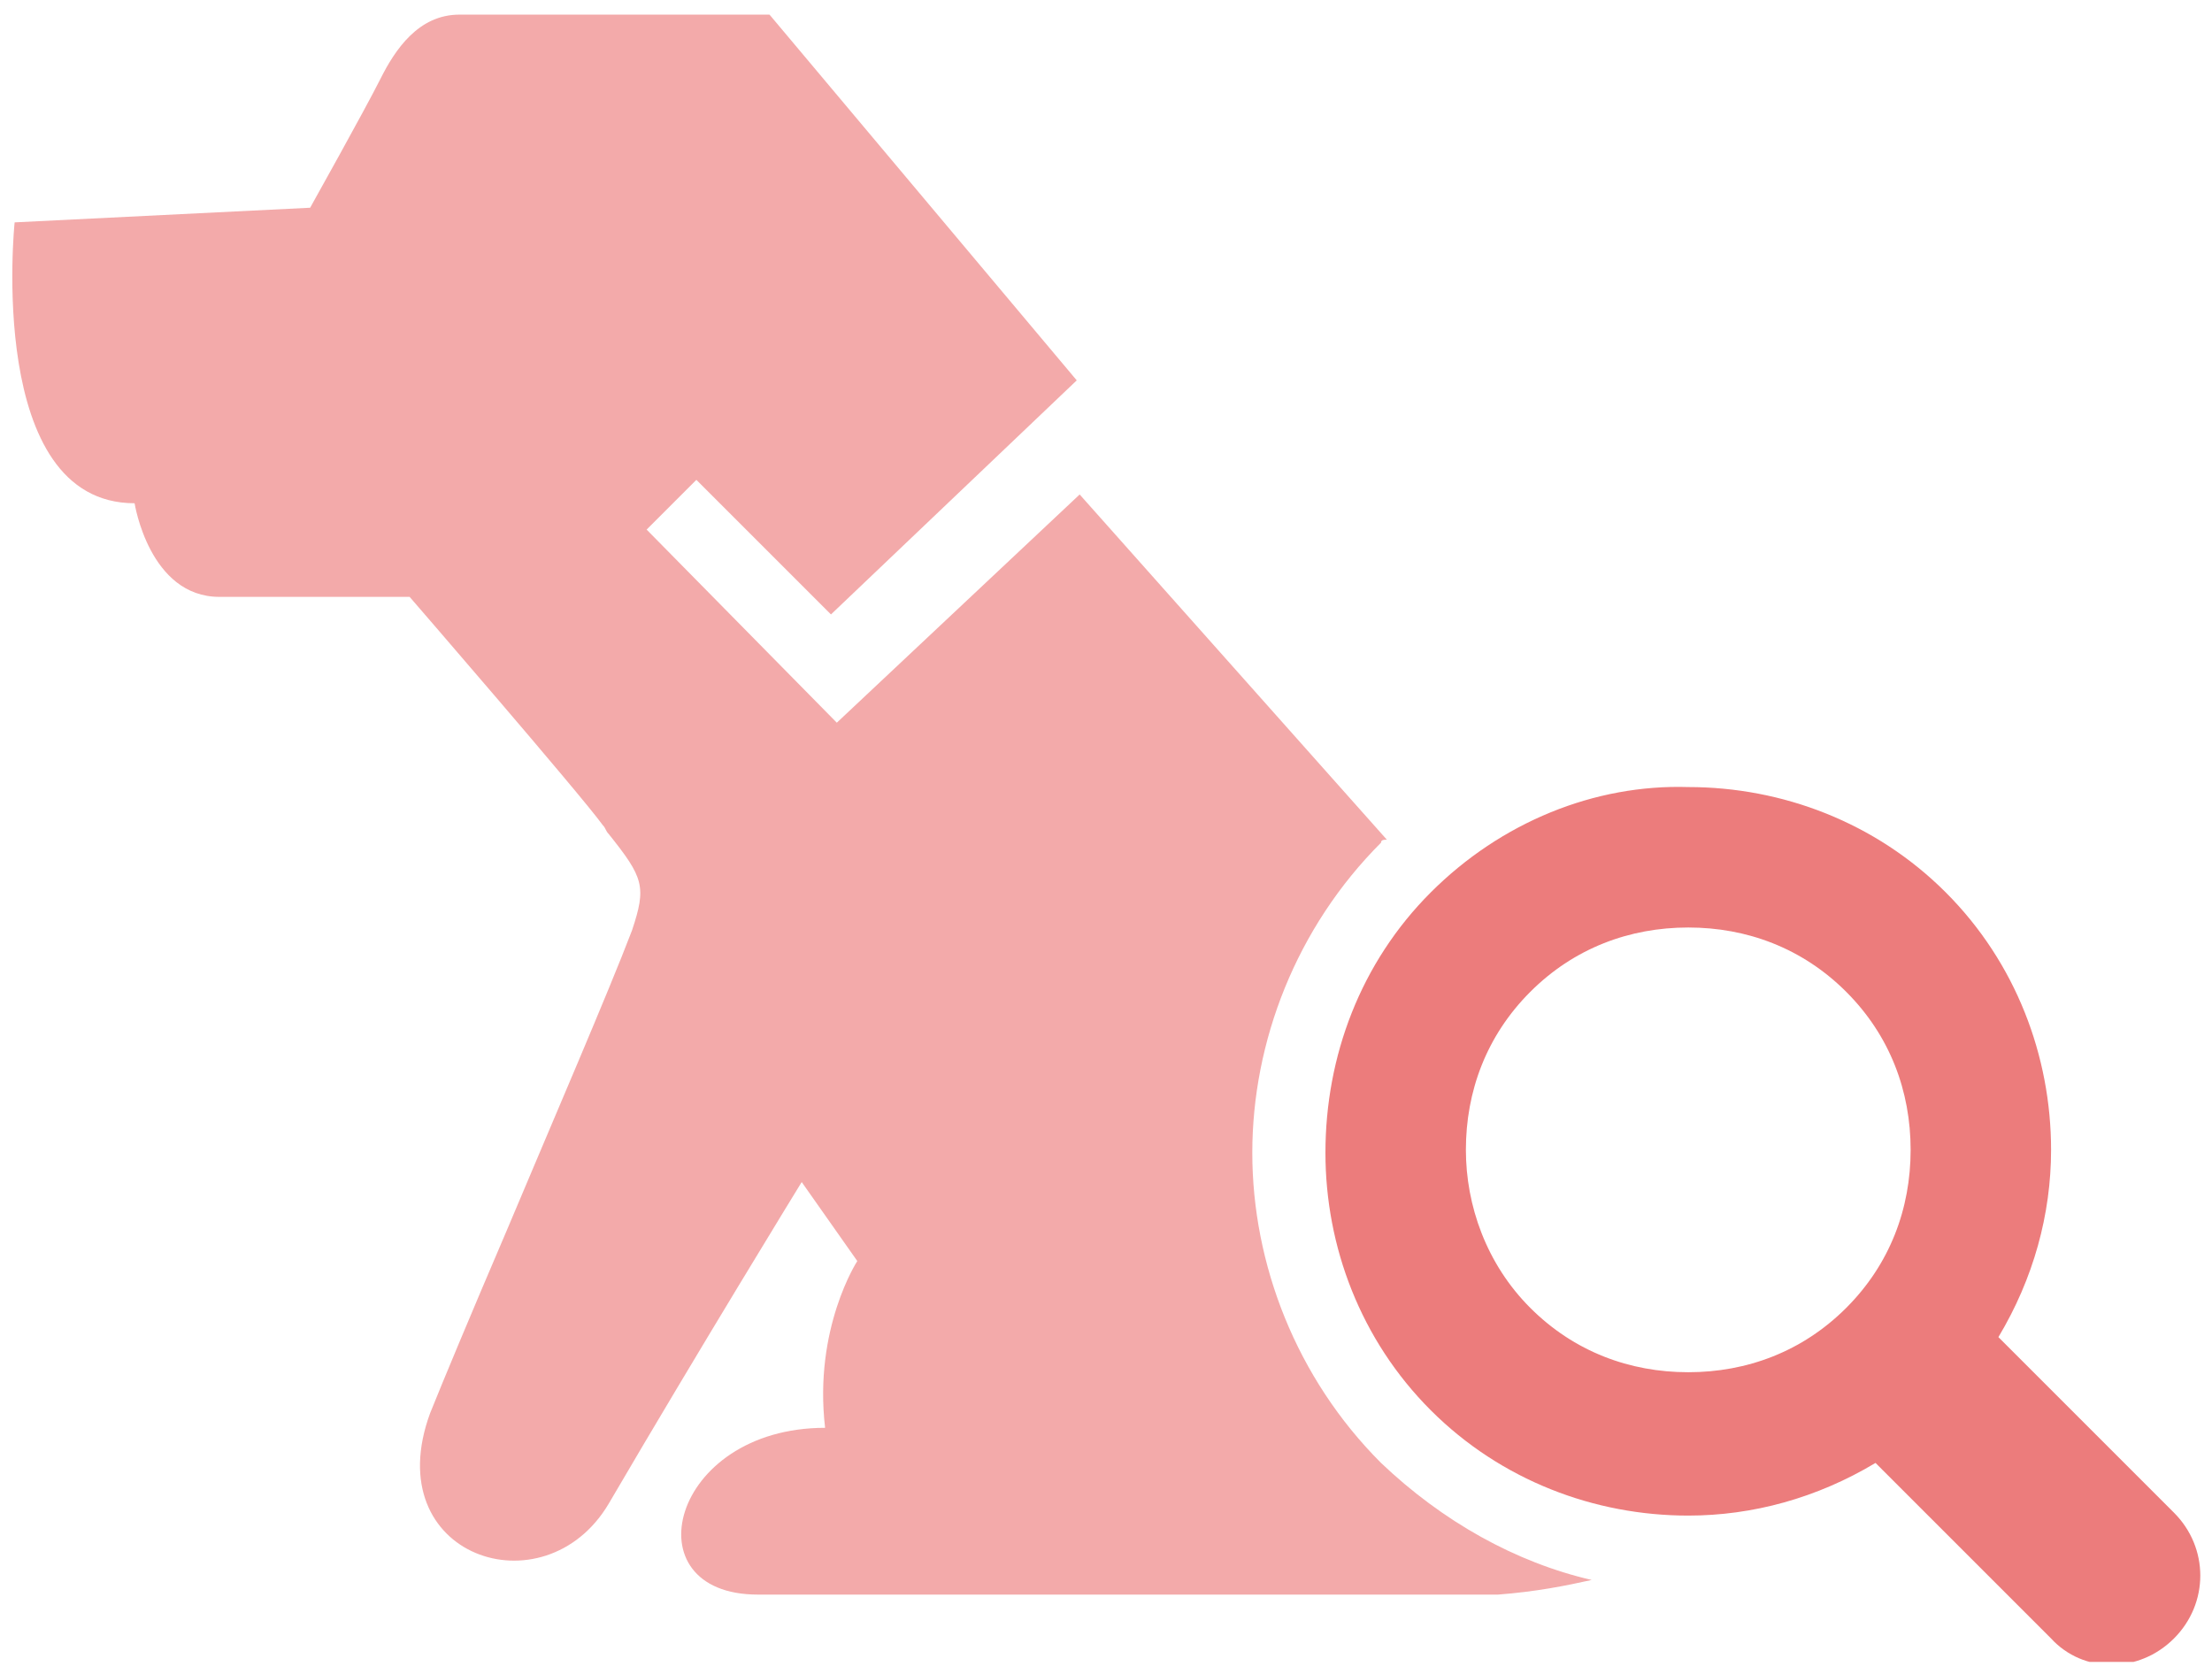 <?xml version="1.0" encoding="utf-8"?>
<!-- Generator: Adobe Illustrator 27.7.0, SVG Export Plug-In . SVG Version: 6.00 Build 0)  -->
<svg version="1.1" id="レイヤー_1" xmlns="http://www.w3.org/2000/svg" xmlns:xlink="http://www.w3.org/1999/xlink" x="0px"
	 y="0px" viewBox="0 0 75.6 57.2" style="enable-background:new 0 0 75.6 57.2;" xml:space="preserve">
<style type="text/css">
	.st0{clip-path:url(#SVGID_00000021098866671605288480000006846353261141510317_);}
	.st1{fill-rule:evenodd;clip-rule:evenodd;fill:#F3AAAA;}
	.st2{fill:#EC7C7C;}
</style>
<g>
	<g>
		<g>
			<defs>
				<rect id="SVGID_1_" x="-0.3" y="0.5" width="76.4" height="56.3"/>
			</defs>
			<clipPath id="SVGID_00000173133033937185221420000000146999680925765009_">
				<use xlink:href="#SVGID_1_"  style="overflow:visible;"/>
			</clipPath>
			<g style="clip-path:url(#SVGID_00000173133033937185221420000000146999680925765009_);">
				<path class="st1" d="M54.4,54c-2.6-0.6-5.1-2-7.2-4c-2.9-2.9-4.4-6.8-4.4-10.6s1.5-7.7,4.4-10.6c0-0.1,0.1-0.1,0.2-0.1
					L36.9,16.9l-8.3,7.8l-6.5-6.6l1.7-1.7l4.6,4.6l8.4-8L26.3,0.5H15.7c-1.4,0-2.2,1.2-2.7,2.2s-2.4,4.4-2.4,4.4L0.5,7.6
					c0,0-1,9.6,4.1,9.6c0,0,0.5,3.2,2.9,3.2H14c0,0,5.8,6.7,6.6,7.8c0.1,0.1,0.1,0.2,0.2,0.3c1.2,1.5,1.3,1.8,0.8,3.3
					c-0.8,2.1-2.7,6.5-4.3,10.3c-1.2,2.8-2.2,5.2-2.6,6.2c-1.8,4.9,3.9,6.8,6.1,3.1c3.1-5.3,6.6-11,6.6-11l1.9,2.7
					c0,0-1.5,2.3-1.1,5.7c-5.3,0-6.7,5.7-2.3,5.7h25.3C52.5,54.4,53.5,54.2,54.4,54z"/>
				<path class="st2" d="M48.9,30.5c2.4-2.4,5.6-3.7,8.8-3.6c3.2,0,6.4,1.2,8.8,3.6s3.6,5.6,3.6,8.8c0,2.2-0.6,4.4-1.8,6.4l6,6
					c1.2,1.2,1.2,3.1,0,4.3s-3.1,1.2-4.2,0l-6-6c-2,1.2-4.2,1.8-6.4,1.8c-3.2,0-6.4-1.2-8.8-3.6c-2.4-2.4-3.6-5.6-3.6-8.8
					C45.3,36.1,46.5,32.9,48.9,30.5z M52.3,44.7c1.5,1.5,3.4,2.2,5.4,2.2s3.9-0.7,5.4-2.2c1.5-1.5,2.2-3.4,2.2-5.4s-0.7-3.9-2.2-5.4
					c-1.5-1.5-3.4-2.2-5.4-2.2s-3.9,0.7-5.4,2.2s-2.2,3.4-2.2,5.4C50.1,41.2,50.8,43.2,52.3,44.7z"/>
			</g>
		</g>
	</g>
</g>
</svg>
